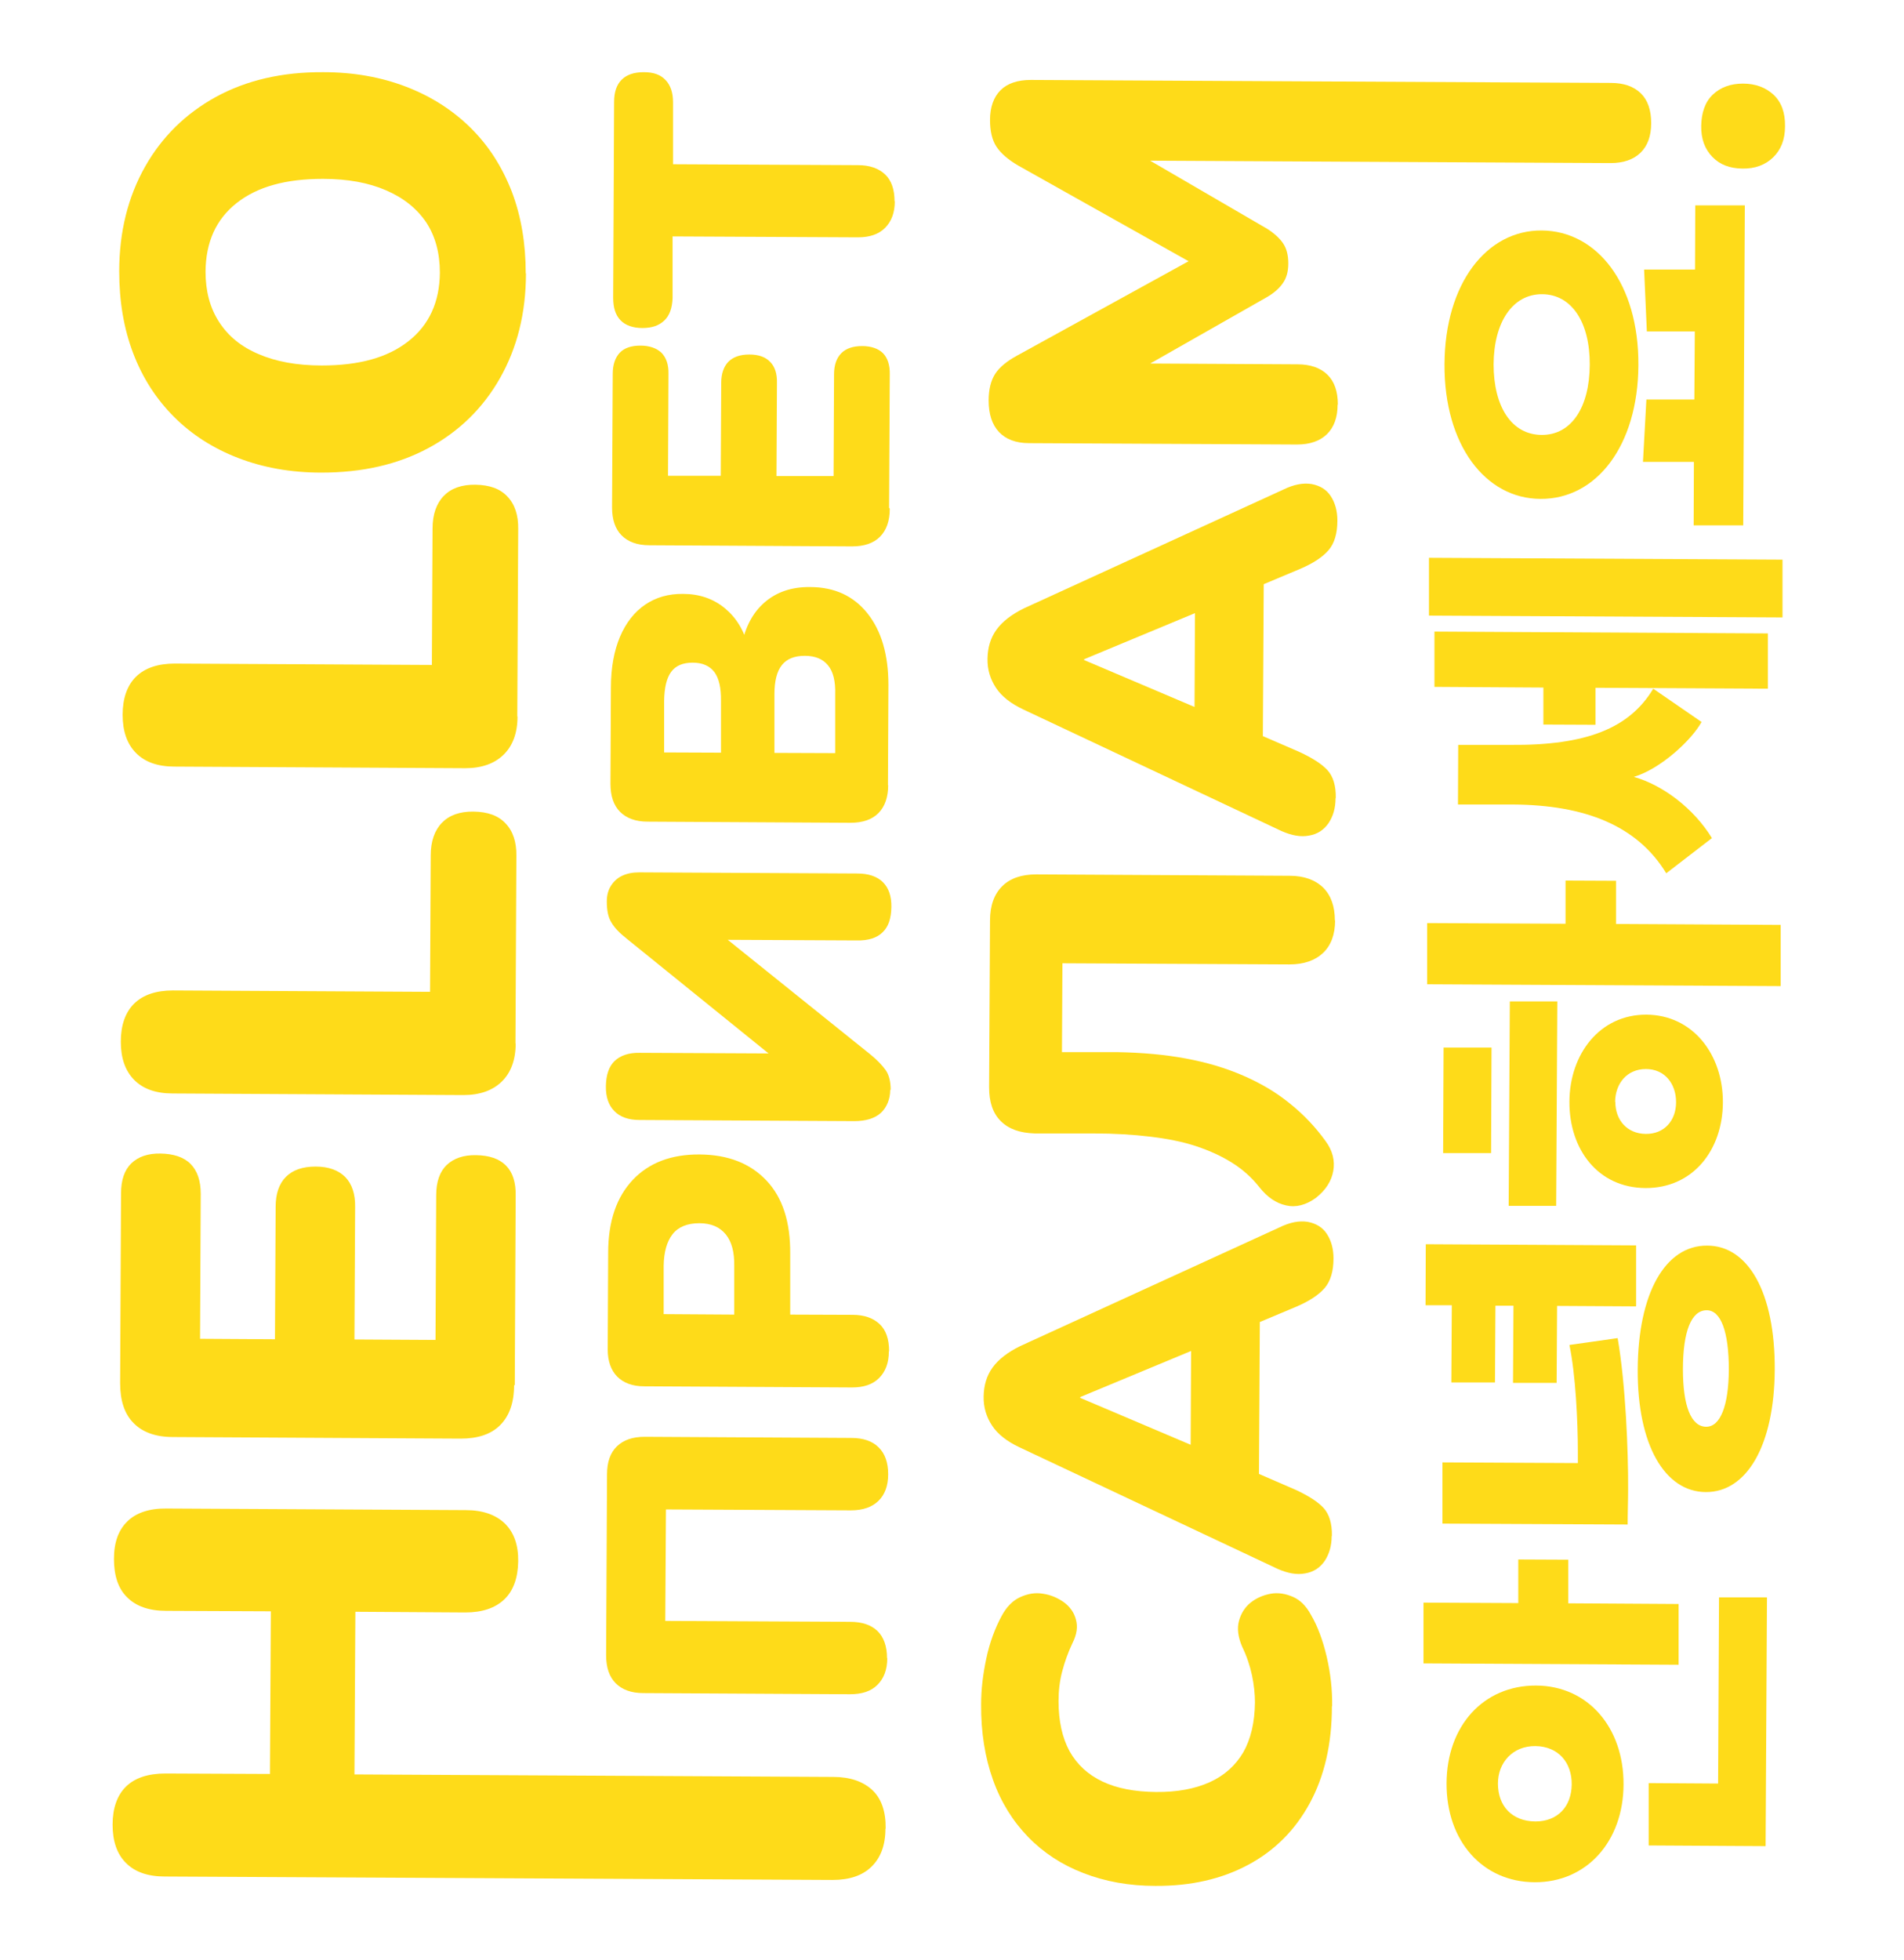 <?xml version="1.0" encoding="UTF-8"?>
<svg id="Front_Side" xmlns="http://www.w3.org/2000/svg" version="1.1" viewBox="0 0 83.37 85.8">
  <!-- Generator: Adobe Illustrator 29.2.0, SVG Export Plug-In . SVG Version: 2.1.0 Build 108)  -->
  <defs>
    <style>
      .st0 {
        fill: #fedb19;
      }
    </style>
  </defs>
  <g id="Greeting">
    <g>
      <path class="st0" d="M38.77,80.06c0,.72-.21,1.27-.61,1.66s-.97.58-1.7.58l-29.24-.15c-.75,0-1.32-.2-1.71-.6-.39-.39-.58-.95-.58-1.67s.2-1.29.59-1.67c.39-.38.97-.57,1.72-.57l4.58.02.04-7.12-4.58-.02c-.75,0-1.32-.2-1.71-.59-.39-.38-.58-.94-.58-1.68s.2-1.27.59-1.65c.39-.38.97-.57,1.72-.56l13.1.07c.73,0,1.3.2,1.7.58.4.39.6.94.59,1.66s-.21,1.29-.61,1.67-.97.57-1.7.57l-4.82-.03-.04,7.12,20.97.11c.73,0,1.3.2,1.7.57s.6.94.59,1.69Z"/>
      <path class="st0" d="M22.51,60.64c0,.77-.21,1.35-.61,1.75s-.98.59-1.73.59l-12.6-.07c-.75,0-1.33-.21-1.72-.61-.4-.4-.59-.99-.59-1.75l.04-8.3c0-.59.15-1.03.45-1.32s.72-.44,1.28-.43,1.01.15,1.31.45c.3.3.45.74.45,1.32l-.03,6.34,3.28.02.03-5.8c0-.57.15-1.01.45-1.31.3-.3.73-.45,1.3-.45s1,.16,1.3.46c.29.3.44.74.43,1.31l-.03,5.8,3.55.02.03-6.34c0-.59.16-1.03.46-1.32.31-.29.73-.44,1.29-.43s1,.15,1.3.45.44.74.43,1.32l-.04,8.3Z"/>
      <path class="st0" d="M22.58,45.68c0,.72-.21,1.28-.61,1.67s-.96.59-1.68.59l-12.73-.07c-.73,0-1.3-.2-1.69-.6s-.58-.95-.58-1.67.2-1.29.59-1.67c.39-.38.96-.57,1.69-.57l11.26.06.03-5.97c0-.62.17-1.1.49-1.43s.78-.5,1.39-.49,1.07.17,1.39.51c.33.34.49.82.48,1.43l-.04,8.2Z"/>
      <path class="st0" d="M22.66,31.37c0,.72-.21,1.28-.61,1.67s-.96.59-1.68.59l-12.73-.07c-.73,0-1.3-.2-1.69-.6s-.58-.95-.58-1.67.2-1.29.59-1.67c.39-.38.96-.57,1.69-.57l11.26.06.03-5.97c0-.62.17-1.1.49-1.43s.78-.5,1.39-.49,1.07.17,1.39.51c.33.34.49.82.48,1.43l-.04,8.2Z"/>
      <path class="st0" d="M23.03,11.96c0,1.75-.39,3.28-1.14,4.6-.75,1.32-1.8,2.34-3.14,3.06-1.34.72-2.9,1.07-4.68,1.07-1.34,0-2.55-.22-3.64-.64-1.09-.42-2.03-1.02-2.81-1.8-.78-.78-1.38-1.71-1.79-2.79-.41-1.08-.61-2.27-.61-3.58,0-1.74.39-3.27,1.13-4.58.74-1.31,1.78-2.33,3.11-3.06,1.34-.73,2.9-1.09,4.69-1.08,1.34,0,2.55.22,3.64.64s2.03,1.02,2.82,1.8,1.38,1.71,1.8,2.79c.41,1.08.61,2.27.61,3.58ZM19.26,11.94c0-.87-.2-1.6-.6-2.21-.41-.6-.99-1.07-1.76-1.4-.76-.33-1.68-.5-2.76-.5-1.62,0-2.87.34-3.78,1.06-.9.71-1.35,1.71-1.36,3,0,.85.19,1.58.59,2.2s.97,1.09,1.73,1.41c.76.33,1.68.5,2.77.5,1.62,0,2.88-.34,3.79-1.06.91-.71,1.37-1.72,1.38-3Z"/>
      <path class="st0" d="M38.85,72.59c0,.51-.15.89-.43,1.17s-.68.41-1.2.41l-9.05-.05c-.53,0-.93-.15-1.21-.43-.28-.28-.42-.69-.42-1.23l.04-7.91c0-.54.14-.95.43-1.23s.69-.42,1.22-.42l9.05.05c.52,0,.92.14,1.19.41.28.27.42.67.42,1.18s-.15.9-.43,1.17-.68.41-1.2.41l-8.1-.04-.03,4.88,8.1.04c.52,0,.92.14,1.19.4s.42.66.42,1.19Z"/>
      <path class="st0" d="M38.92,59.16c0,.51-.15.89-.43,1.17s-.68.41-1.18.41l-9.1-.05c-.52,0-.91-.15-1.19-.43-.27-.28-.41-.68-.41-1.18l.02-4.24c0-1.38.37-2.44,1.08-3.19.71-.75,1.69-1.12,2.93-1.11s2.21.39,2.92,1.14,1.05,1.82,1.04,3.2v2.67s2.73.01,2.73.01c.51,0,.9.14,1.18.4s.42.66.42,1.19ZM32.15,57.54v-2.12c.01-.6-.11-1.06-.37-1.38-.26-.32-.64-.49-1.16-.49s-.92.16-1.17.48-.38.78-.39,1.38v2.12s3.09.02,3.09.02Z"/>
      <path class="st0" d="M38.98,47.71c0,.21-.04.4-.11.57-.07.17-.17.32-.3.44-.13.12-.3.21-.49.27-.2.06-.42.09-.67.09l-9.41-.05c-.48,0-.85-.13-1.1-.39-.25-.25-.38-.62-.37-1.1s.13-.85.38-1.09.62-.37,1.1-.36l6.24.03v.48s-6.8-5.5-6.8-5.5c-.32-.25-.55-.49-.68-.72-.14-.22-.2-.53-.2-.92,0-.26.06-.49.18-.68s.28-.34.49-.44c.21-.1.46-.15.75-.15l9.55.05c.49,0,.87.13,1.12.38s.38.61.37,1.1-.13.85-.38,1.09c-.25.25-.63.37-1.12.36l-6.24-.03v-.46s6.82,5.48,6.82,5.48c.31.25.53.49.68.7.14.21.21.5.21.85Z"/>
      <path class="st0" d="M38.89,34.37c0,.54-.15.95-.43,1.23s-.69.42-1.22.42l-8.88-.05c-.53,0-.93-.15-1.21-.43-.28-.28-.42-.69-.42-1.23l.02-4.21c0-.87.14-1.62.4-2.23.26-.61.63-1.08,1.1-1.4.47-.32,1.03-.48,1.66-.47.71,0,1.32.21,1.82.62.5.41.85.97,1.02,1.67h-.28c.15-.83.49-1.47,1.01-1.92.52-.45,1.18-.68,1.99-.67,1.07,0,1.91.39,2.52,1.16s.91,1.81.91,3.13l-.02,4.38ZM31.57,32.95v-2.26c.01-.57-.09-1-.29-1.27-.21-.27-.52-.41-.95-.41s-.74.13-.94.4c-.2.27-.3.69-.31,1.27v2.26s2.49.01,2.49.01ZM36.57,32.98v-2.57c.02-.59-.09-1.02-.32-1.29-.22-.27-.56-.41-1.01-.41s-.78.13-1,.4c-.22.27-.33.7-.33,1.28v2.57s2.66.01,2.66.01Z"/>
      <path class="st0" d="M38.96,22.27c0,.54-.15.95-.43,1.23s-.69.42-1.22.42l-8.88-.05c-.53,0-.93-.15-1.21-.43-.28-.28-.42-.69-.42-1.23l.03-5.84c0-.41.11-.72.31-.93s.51-.31.9-.31.71.11.92.31c.21.21.32.52.31.93l-.02,4.46h2.31s.02-4.07.02-4.07c0-.4.11-.71.31-.92.21-.21.51-.32.92-.32s.71.11.91.32c.21.21.31.52.3.92l-.02,4.08h2.5s.02-4.45.02-4.45c0-.41.11-.72.32-.93.21-.21.52-.31.91-.31s.71.11.91.31.31.52.3.93l-.03,5.84Z"/>
      <path class="st0" d="M39.18,8.81c0,.51-.15.89-.43,1.17s-.68.41-1.18.41l-8.12-.04v2.71c-.02.43-.13.75-.36.97s-.54.33-.96.33-.75-.12-.96-.34c-.22-.23-.32-.55-.32-.98l.04-8.58c0-.43.11-.75.33-.97.22-.22.54-.33.97-.33s.73.11.95.34c.22.23.33.55.33.98v2.71s8.1.04,8.1.04c.51,0,.9.14,1.18.4s.42.66.42,1.19Z"/>
      <path class="st0" d="M58.32,74.7c0,1.65-.33,3.06-.97,4.24-.64,1.18-1.54,2.08-2.7,2.7-1.16.62-2.51.93-4.06.92-1.15,0-2.2-.19-3.15-.56-.94-.36-1.75-.89-2.42-1.58s-1.19-1.52-1.54-2.5c-.35-.98-.53-2.09-.52-3.31,0-.65.08-1.32.23-2.02.15-.7.38-1.31.67-1.85.21-.39.48-.67.81-.82s.66-.21,1-.15c.34.05.64.18.91.37.27.2.45.45.53.76.09.31.04.65-.14,1.01-.2.42-.35.84-.46,1.26-.11.41-.16.85-.16,1.3,0,.87.16,1.6.48,2.19.33.59.81,1.03,1.44,1.33.63.3,1.41.45,2.34.46s1.72-.14,2.36-.43c.64-.29,1.13-.73,1.47-1.31.33-.58.5-1.31.51-2.18,0-.37-.04-.76-.13-1.19-.09-.42-.23-.84-.43-1.25-.18-.42-.23-.8-.14-1.13.09-.33.26-.6.51-.8s.55-.33.88-.39c.33-.06.66,0,.98.14s.58.41.78.78c.29.49.52,1.11.69,1.83.17.73.25,1.45.24,2.17Z"/>
      <path class="st0" d="M58.31,67.24c0,.44-.11.8-.31,1.1-.21.3-.49.48-.85.54-.36.07-.76,0-1.21-.2l-11.3-5.32c-.55-.26-.95-.57-1.2-.95s-.38-.8-.37-1.28.13-.9.39-1.26.66-.67,1.21-.94l11.36-5.2c.45-.22.86-.3,1.23-.24.37.07.65.24.84.53.19.29.29.65.29,1.07,0,.56-.13,1-.39,1.3s-.67.57-1.23.81l-2.69,1.13,1.09-1.47-.05,8.71-1.07-1.51,2.68,1.16c.56.26.97.52,1.22.79s.38.68.37,1.23ZM47.31,61.2l5.84,2.48-1.02.59.03-6.15,1.01.6-5.87,2.44v.04Z"/>
      <path class="st0" d="M58.46,40.29c0,.62-.18,1.1-.53,1.43s-.84.5-1.47.5l-9.94-.05-.02,3.89h2.43c1.09.02,2.09.11,3,.28.92.17,1.75.42,2.51.75s1.44.73,2.04,1.22c.6.48,1.12,1.03,1.56,1.64.31.42.42.86.34,1.31-.08.45-.33.84-.76,1.18-.44.32-.88.43-1.31.33-.44-.1-.82-.36-1.16-.79-.33-.42-.73-.78-1.19-1.07s-.98-.53-1.58-.73c-.6-.2-1.27-.33-2.02-.42s-1.57-.14-2.47-.14h-2.58c-.65-.02-1.14-.19-1.49-.54s-.51-.84-.51-1.49l.04-7.29c0-.65.18-1.15.53-1.5.35-.35.85-.52,1.49-.52l11.1.06c.63,0,1.12.18,1.47.52.34.34.51.82.51,1.44Z"/>
      <path class="st0" d="M58.48,34.94c0,.44-.11.8-.31,1.1-.21.3-.49.48-.85.54-.36.07-.76,0-1.21-.2l-11.3-5.32c-.55-.26-.95-.57-1.2-.95s-.38-.8-.37-1.28.13-.9.39-1.26.66-.67,1.21-.94l11.36-5.2c.45-.22.86-.3,1.23-.24.37.07.65.24.84.53.19.29.29.65.29,1.07,0,.56-.13,1-.39,1.3s-.67.57-1.23.81l-2.69,1.13,1.09-1.47-.05,8.71-1.07-1.51,2.68,1.16c.56.26.97.52,1.22.79s.38.68.37,1.23ZM47.48,28.9l5.84,2.48-1.02.59.03-6.15,1.01.6-5.87,2.44v.04Z"/>
      <path class="st0" d="M58.57,17.71c0,.56-.16,1-.47,1.3s-.75.45-1.31.45l-11.73-.06c-.58,0-1.02-.17-1.32-.49s-.45-.78-.45-1.38c0-.49.1-.88.29-1.17s.51-.55.95-.79l8.18-4.5v.74s-8.14-4.57-8.14-4.57c-.44-.26-.75-.53-.94-.82s-.28-.68-.28-1.17c0-.56.16-1,.46-1.3s.75-.45,1.32-.45l25.4.13c.56,0,1,.15,1.31.45.31.3.46.74.46,1.31s-.16,1-.47,1.3c-.31.3-.75.45-1.31.45l-20.94-.11v-.45s5.91,3.44,5.91,3.44c.31.2.54.41.69.63s.23.51.23.88-.08.64-.24.87-.39.43-.7.61l-5.96,3.39v-.49s7.3.04,7.3.04c.56,0,1,.15,1.31.45.31.3.46.74.46,1.31Z"/>
      <g>
        <path class="st0" d="M67.26,73.79c2.27.01,3.84,1.83,3.83,4.33s-1.62,4.29-3.89,4.28c-2.29-.01-3.87-1.81-3.86-4.33s1.62-4.29,3.92-4.28ZM77.31,80.82l-5.12-.03v-2.73s3.04.02,3.04.02l.04-8.15h2.1s-.06,10.89-.06,10.89ZM67.23,79.74c.98,0,1.58-.66,1.59-1.62s-.59-1.67-1.59-1.68-1.64.73-1.64,1.64c0,.98.61,1.65,1.64,1.66ZM68.67,70.19l4.83.03v2.66s-11.17-.06-11.17-.06v-2.66s4.15.02,4.15.02v-1.91s2.19.01,2.19.01v1.91Z"/>
        <path class="st0" d="M70.83,58.57c.35,2.01.47,4.97.46,6.62,0,.52-.02,1.01-.02,1.55l-8.11-.04v-2.68s5.93.03,5.93.03v-.46c0-1.38-.1-3.42-.37-4.71l2.11-.3ZM77.71,59.97c-.02,3.32-1.23,5.36-3.02,5.35s-3-2.06-2.98-5.38,1.2-5.42,3.04-5.41c1.79,0,2.98,2.04,2.96,5.45ZM74.71,62.46c.62,0,.98-.92.99-2.5,0-1.67-.35-2.6-.97-2.6-.67,0-1.04.92-1.04,2.59,0,1.58.35,2.51,1.02,2.51ZM71.63,57.19l-3.45-.02-.02,3.37h-1.91s.02-3.38.02-3.38h-.79s-.02,3.36-.02,3.36h-1.91s.02-3.38.02-3.38h-1.15s.01-2.67.01-2.67l9.21.05v2.66Z"/>
        <path class="st0" d="M68.14,52.79h-2.08s.05-8.95.05-8.95h2.08s-.05,8.95-.05,8.95ZM75.44,48.26c-.01,2.1-1.32,3.76-3.39,3.75s-3.34-1.68-3.33-3.78,1.34-3.82,3.37-3.81,3.36,1.74,3.35,3.85ZM65.29,50.48h-2.1s.02-4.62.02-4.62h2.1s-.02,4.62-.02,4.62ZM70.73,48.24c0,.79.51,1.39,1.33,1.4s1.33-.59,1.33-1.39-.49-1.45-1.32-1.45-1.34.63-1.35,1.44ZM70.75,40.45l7.22.04v2.68s-15.48-.08-15.48-.08v-2.68s6.06.03,6.06.03v-1.89s2.21.01,2.21.01v1.89Z"/>
        <path class="st0" d="M74.51,31.6c-.45.82-1.82,2.07-2.97,2.41,1.25.35,2.62,1.37,3.42,2.68l-2,1.54c-1.28-2.1-3.58-2.99-6.7-3.01h-2.42s.01-2.61.01-2.61h2.27c3.35.03,5.23-.73,6.27-2.46l2.12,1.46ZM77.4,30.15l-7.54-.04v1.62s-2.28-.01-2.28-.01v-1.62s-4.77-.03-4.77-.03v-2.42s14.6.08,14.6.08v2.42ZM78.04,27.03l-15.47-.08v-2.53s15.48.08,15.48.08v2.53Z"/>
        <path class="st0" d="M76.33,23h-2.17s.01-2.78.01-2.78h-2.23s.15-2.73.15-2.73h2.1s.02-2.98.02-2.98h-2.1s-.12-2.71-.12-2.71h2.23s.01-2.81.01-2.81h2.17s-.07,14-.07,14ZM71.74,15.99c-.02,3.54-1.85,5.87-4.29,5.85-2.41-.01-4.22-2.36-4.2-5.9s1.85-5.87,4.26-5.85,4.25,2.32,4.23,5.9ZM65.4,15.95c0,1.86.79,3.08,2.1,3.09s2.1-1.21,2.11-3.07-.79-3.08-2.08-3.09-2.12,1.21-2.13,3.07Z"/>
      </g>
      <path class="st0" d="M78.16,5.54c0,.57-.18,1.02-.52,1.35-.34.33-.79.5-1.35.49s-.98-.17-1.31-.51c-.33-.34-.5-.79-.49-1.36s.17-1.05.51-1.37.78-.48,1.32-.48,1,.17,1.34.49.51.78.5,1.37Z"/>
    </g>
  </g>
</svg>